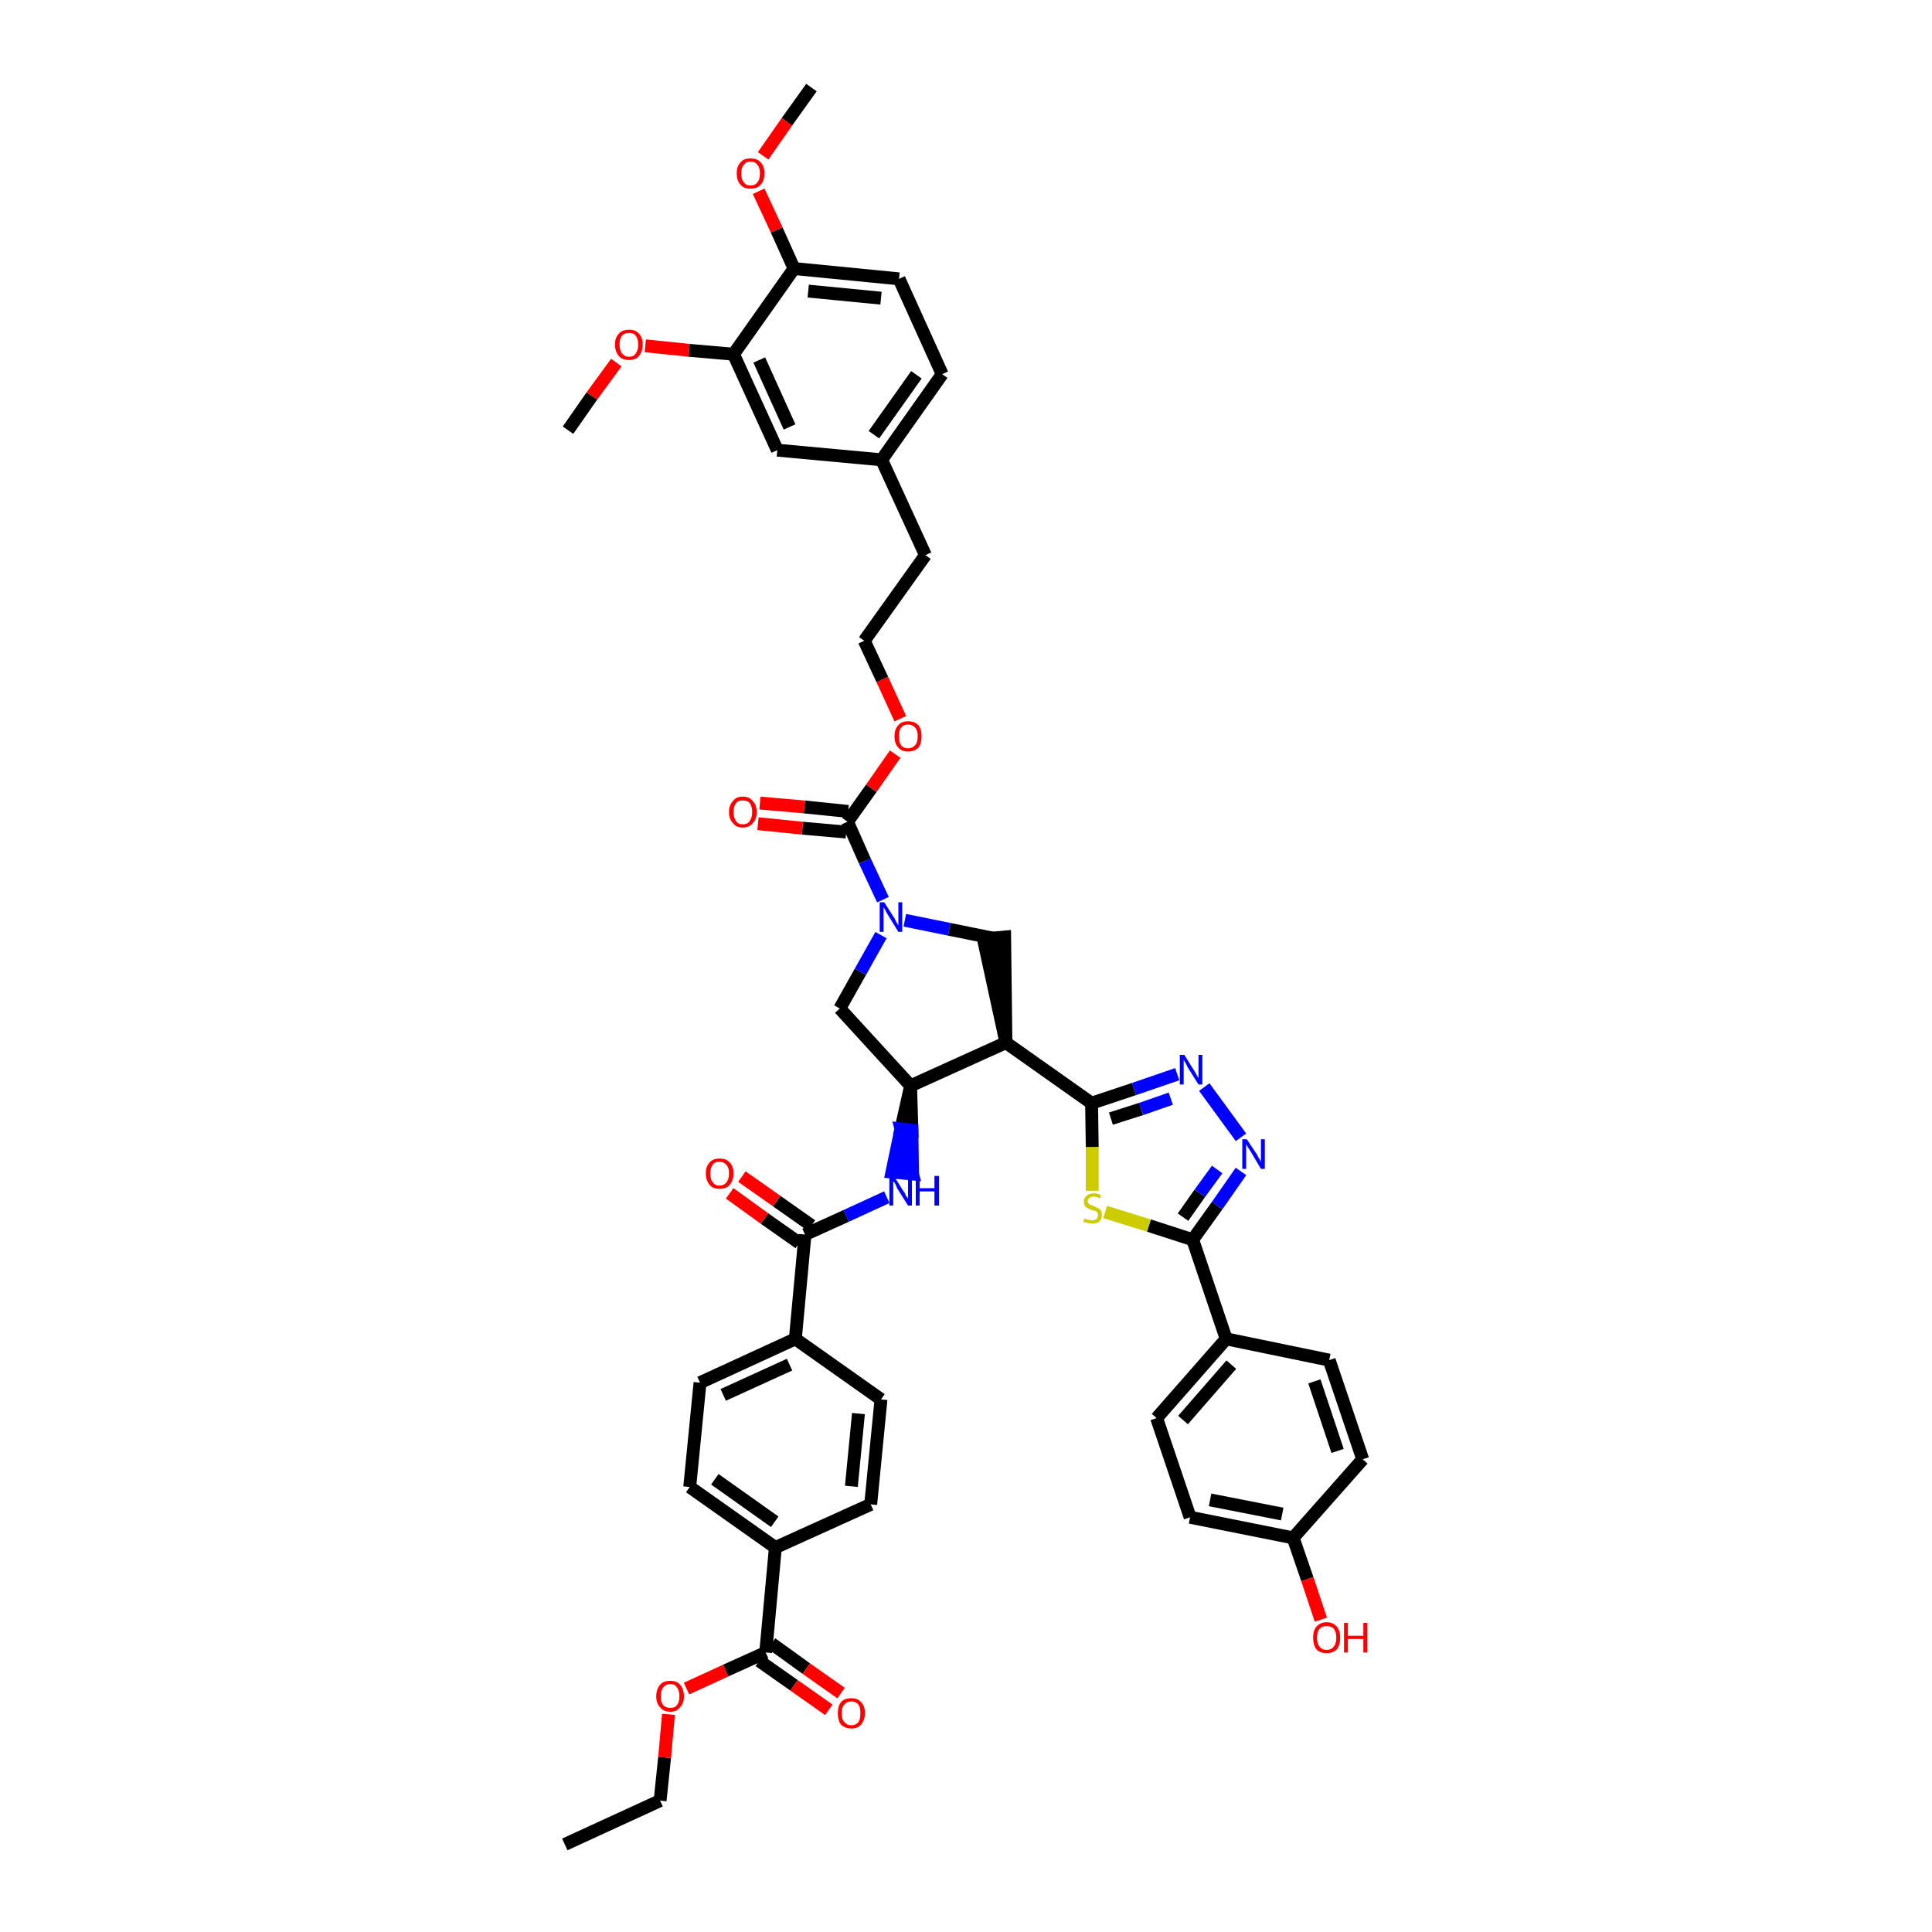 <?xml version='1.0' encoding='iso-8859-1'?>
<svg version='1.1' baseProfile='full'
              xmlns='http://www.w3.org/2000/svg'
                      xmlns:rdkit='http://www.rdkit.org/xml'
                      xmlns:xlink='http://www.w3.org/1999/xlink'
                  xml:space='preserve'
width='300px' height='300px' viewBox='0 0 300 300'>
<!-- END OF HEADER -->
<path class='bond-0 atom-0 atom-1' d='M 87.7,286.4 L 102.5,279.6' style='fill:none;fill-rule:evenodd;stroke:#000000;stroke-width:2.0px;stroke-linecap:butt;stroke-linejoin:miter;stroke-opacity:1' />
<path class='bond-1 atom-1 atom-2' d='M 102.5,279.6 L 103.2,272.9' style='fill:none;fill-rule:evenodd;stroke:#000000;stroke-width:2.0px;stroke-linecap:butt;stroke-linejoin:miter;stroke-opacity:1' />
<path class='bond-1 atom-1 atom-2' d='M 103.2,272.9 L 103.8,266.2' style='fill:none;fill-rule:evenodd;stroke:#FF0000;stroke-width:2.0px;stroke-linecap:butt;stroke-linejoin:miter;stroke-opacity:1' />
<path class='bond-2 atom-2 atom-3' d='M 106.6,262.2 L 112.7,259.4' style='fill:none;fill-rule:evenodd;stroke:#FF0000;stroke-width:2.0px;stroke-linecap:butt;stroke-linejoin:miter;stroke-opacity:1' />
<path class='bond-2 atom-2 atom-3' d='M 112.7,259.4 L 118.9,256.6' style='fill:none;fill-rule:evenodd;stroke:#000000;stroke-width:2.0px;stroke-linecap:butt;stroke-linejoin:miter;stroke-opacity:1' />
<path class='bond-3 atom-3 atom-4' d='M 117.9,257.9 L 123.3,261.7' style='fill:none;fill-rule:evenodd;stroke:#000000;stroke-width:2.0px;stroke-linecap:butt;stroke-linejoin:miter;stroke-opacity:1' />
<path class='bond-3 atom-3 atom-4' d='M 123.3,261.7 L 128.7,265.5' style='fill:none;fill-rule:evenodd;stroke:#FF0000;stroke-width:2.0px;stroke-linecap:butt;stroke-linejoin:miter;stroke-opacity:1' />
<path class='bond-3 atom-3 atom-4' d='M 119.8,255.2 L 125.2,259.1' style='fill:none;fill-rule:evenodd;stroke:#000000;stroke-width:2.0px;stroke-linecap:butt;stroke-linejoin:miter;stroke-opacity:1' />
<path class='bond-3 atom-3 atom-4' d='M 125.2,259.1 L 130.6,262.9' style='fill:none;fill-rule:evenodd;stroke:#FF0000;stroke-width:2.0px;stroke-linecap:butt;stroke-linejoin:miter;stroke-opacity:1' />
<path class='bond-4 atom-3 atom-5' d='M 118.9,256.6 L 120.4,240.3' style='fill:none;fill-rule:evenodd;stroke:#000000;stroke-width:2.0px;stroke-linecap:butt;stroke-linejoin:miter;stroke-opacity:1' />
<path class='bond-5 atom-5 atom-6' d='M 120.4,240.3 L 107.1,230.9' style='fill:none;fill-rule:evenodd;stroke:#000000;stroke-width:2.0px;stroke-linecap:butt;stroke-linejoin:miter;stroke-opacity:1' />
<path class='bond-5 atom-5 atom-6' d='M 120.3,236.3 L 111.0,229.7' style='fill:none;fill-rule:evenodd;stroke:#000000;stroke-width:2.0px;stroke-linecap:butt;stroke-linejoin:miter;stroke-opacity:1' />
<path class='bond-45 atom-45 atom-5' d='M 135.2,233.6 L 120.4,240.3' style='fill:none;fill-rule:evenodd;stroke:#000000;stroke-width:2.0px;stroke-linecap:butt;stroke-linejoin:miter;stroke-opacity:1' />
<path class='bond-6 atom-6 atom-7' d='M 107.1,230.9 L 108.7,214.7' style='fill:none;fill-rule:evenodd;stroke:#000000;stroke-width:2.0px;stroke-linecap:butt;stroke-linejoin:miter;stroke-opacity:1' />
<path class='bond-7 atom-7 atom-8' d='M 108.7,214.7 L 123.5,207.9' style='fill:none;fill-rule:evenodd;stroke:#000000;stroke-width:2.0px;stroke-linecap:butt;stroke-linejoin:miter;stroke-opacity:1' />
<path class='bond-7 atom-7 atom-8' d='M 112.3,216.6 L 122.6,211.9' style='fill:none;fill-rule:evenodd;stroke:#000000;stroke-width:2.0px;stroke-linecap:butt;stroke-linejoin:miter;stroke-opacity:1' />
<path class='bond-8 atom-8 atom-9' d='M 123.5,207.9 L 125.0,191.7' style='fill:none;fill-rule:evenodd;stroke:#000000;stroke-width:2.0px;stroke-linecap:butt;stroke-linejoin:miter;stroke-opacity:1' />
<path class='bond-43 atom-8 atom-44' d='M 123.5,207.9 L 136.8,217.3' style='fill:none;fill-rule:evenodd;stroke:#000000;stroke-width:2.0px;stroke-linecap:butt;stroke-linejoin:miter;stroke-opacity:1' />
<path class='bond-9 atom-9 atom-10' d='M 126.0,190.3 L 120.6,186.5' style='fill:none;fill-rule:evenodd;stroke:#000000;stroke-width:2.0px;stroke-linecap:butt;stroke-linejoin:miter;stroke-opacity:1' />
<path class='bond-9 atom-9 atom-10' d='M 120.6,186.5 L 115.2,182.7' style='fill:none;fill-rule:evenodd;stroke:#FF0000;stroke-width:2.0px;stroke-linecap:butt;stroke-linejoin:miter;stroke-opacity:1' />
<path class='bond-9 atom-9 atom-10' d='M 124.1,193.0 L 118.7,189.2' style='fill:none;fill-rule:evenodd;stroke:#000000;stroke-width:2.0px;stroke-linecap:butt;stroke-linejoin:miter;stroke-opacity:1' />
<path class='bond-9 atom-9 atom-10' d='M 118.7,189.2 L 113.3,185.3' style='fill:none;fill-rule:evenodd;stroke:#FF0000;stroke-width:2.0px;stroke-linecap:butt;stroke-linejoin:miter;stroke-opacity:1' />
<path class='bond-10 atom-9 atom-11' d='M 125.0,191.7 L 131.4,188.8' style='fill:none;fill-rule:evenodd;stroke:#000000;stroke-width:2.0px;stroke-linecap:butt;stroke-linejoin:miter;stroke-opacity:1' />
<path class='bond-10 atom-9 atom-11' d='M 131.4,188.8 L 137.7,185.9' style='fill:none;fill-rule:evenodd;stroke:#0000FF;stroke-width:2.0px;stroke-linecap:butt;stroke-linejoin:miter;stroke-opacity:1' />
<path class='bond-11 atom-12 atom-11' d='M 141.4,168.6 L 139.9,175.3 L 141.6,175.5 Z' style='fill:#000000;fill-rule:evenodd;fill-opacity:1;stroke:#000000;stroke-width:2.0px;stroke-linecap:butt;stroke-linejoin:miter;stroke-opacity:1;' />
<path class='bond-11 atom-12 atom-11' d='M 139.9,175.3 L 141.7,182.3 L 138.5,182.0 Z' style='fill:#0000FF;fill-rule:evenodd;fill-opacity:1;stroke:#0000FF;stroke-width:2.0px;stroke-linecap:butt;stroke-linejoin:miter;stroke-opacity:1;' />
<path class='bond-11 atom-12 atom-11' d='M 139.9,175.3 L 141.6,175.5 L 141.7,182.3 Z' style='fill:#0000FF;fill-rule:evenodd;fill-opacity:1;stroke:#0000FF;stroke-width:2.0px;stroke-linecap:butt;stroke-linejoin:miter;stroke-opacity:1;' />
<path class='bond-12 atom-12 atom-13' d='M 141.4,168.6 L 130.4,156.6' style='fill:none;fill-rule:evenodd;stroke:#000000;stroke-width:2.0px;stroke-linecap:butt;stroke-linejoin:miter;stroke-opacity:1' />
<path class='bond-46 atom-31 atom-12' d='M 156.2,161.9 L 141.4,168.6' style='fill:none;fill-rule:evenodd;stroke:#000000;stroke-width:2.0px;stroke-linecap:butt;stroke-linejoin:miter;stroke-opacity:1' />
<path class='bond-13 atom-13 atom-14' d='M 130.4,156.6 L 133.6,150.9' style='fill:none;fill-rule:evenodd;stroke:#000000;stroke-width:2.0px;stroke-linecap:butt;stroke-linejoin:miter;stroke-opacity:1' />
<path class='bond-13 atom-13 atom-14' d='M 133.6,150.9 L 136.8,145.2' style='fill:none;fill-rule:evenodd;stroke:#0000FF;stroke-width:2.0px;stroke-linecap:butt;stroke-linejoin:miter;stroke-opacity:1' />
<path class='bond-14 atom-14 atom-15' d='M 137.1,139.7 L 134.3,133.7' style='fill:none;fill-rule:evenodd;stroke:#0000FF;stroke-width:2.0px;stroke-linecap:butt;stroke-linejoin:miter;stroke-opacity:1' />
<path class='bond-14 atom-14 atom-15' d='M 134.3,133.7 L 131.6,127.6' style='fill:none;fill-rule:evenodd;stroke:#000000;stroke-width:2.0px;stroke-linecap:butt;stroke-linejoin:miter;stroke-opacity:1' />
<path class='bond-29 atom-14 atom-30' d='M 140.5,142.9 L 147.4,144.3' style='fill:none;fill-rule:evenodd;stroke:#0000FF;stroke-width:2.0px;stroke-linecap:butt;stroke-linejoin:miter;stroke-opacity:1' />
<path class='bond-29 atom-14 atom-30' d='M 147.4,144.3 L 154.3,145.7' style='fill:none;fill-rule:evenodd;stroke:#000000;stroke-width:2.0px;stroke-linecap:butt;stroke-linejoin:miter;stroke-opacity:1' />
<path class='bond-15 atom-15 atom-16' d='M 131.7,126.0 L 124.9,125.3' style='fill:none;fill-rule:evenodd;stroke:#000000;stroke-width:2.0px;stroke-linecap:butt;stroke-linejoin:miter;stroke-opacity:1' />
<path class='bond-15 atom-15 atom-16' d='M 124.9,125.3 L 118.0,124.7' style='fill:none;fill-rule:evenodd;stroke:#FF0000;stroke-width:2.0px;stroke-linecap:butt;stroke-linejoin:miter;stroke-opacity:1' />
<path class='bond-15 atom-15 atom-16' d='M 131.4,129.2 L 124.6,128.6' style='fill:none;fill-rule:evenodd;stroke:#000000;stroke-width:2.0px;stroke-linecap:butt;stroke-linejoin:miter;stroke-opacity:1' />
<path class='bond-15 atom-15 atom-16' d='M 124.6,128.6 L 117.7,127.9' style='fill:none;fill-rule:evenodd;stroke:#FF0000;stroke-width:2.0px;stroke-linecap:butt;stroke-linejoin:miter;stroke-opacity:1' />
<path class='bond-16 atom-15 atom-17' d='M 131.6,127.6 L 135.3,122.4' style='fill:none;fill-rule:evenodd;stroke:#000000;stroke-width:2.0px;stroke-linecap:butt;stroke-linejoin:miter;stroke-opacity:1' />
<path class='bond-16 atom-15 atom-17' d='M 135.3,122.4 L 139.0,117.1' style='fill:none;fill-rule:evenodd;stroke:#FF0000;stroke-width:2.0px;stroke-linecap:butt;stroke-linejoin:miter;stroke-opacity:1' />
<path class='bond-17 atom-17 atom-18' d='M 139.8,111.6 L 137.0,105.5' style='fill:none;fill-rule:evenodd;stroke:#FF0000;stroke-width:2.0px;stroke-linecap:butt;stroke-linejoin:miter;stroke-opacity:1' />
<path class='bond-17 atom-17 atom-18' d='M 137.0,105.5 L 134.2,99.5' style='fill:none;fill-rule:evenodd;stroke:#000000;stroke-width:2.0px;stroke-linecap:butt;stroke-linejoin:miter;stroke-opacity:1' />
<path class='bond-18 atom-18 atom-19' d='M 134.2,99.5 L 143.7,86.2' style='fill:none;fill-rule:evenodd;stroke:#000000;stroke-width:2.0px;stroke-linecap:butt;stroke-linejoin:miter;stroke-opacity:1' />
<path class='bond-19 atom-19 atom-20' d='M 143.7,86.2 L 136.9,71.4' style='fill:none;fill-rule:evenodd;stroke:#000000;stroke-width:2.0px;stroke-linecap:butt;stroke-linejoin:miter;stroke-opacity:1' />
<path class='bond-20 atom-20 atom-21' d='M 136.9,71.4 L 146.3,58.1' style='fill:none;fill-rule:evenodd;stroke:#000000;stroke-width:2.0px;stroke-linecap:butt;stroke-linejoin:miter;stroke-opacity:1' />
<path class='bond-20 atom-20 atom-21' d='M 135.7,67.5 L 142.3,58.2' style='fill:none;fill-rule:evenodd;stroke:#000000;stroke-width:2.0px;stroke-linecap:butt;stroke-linejoin:miter;stroke-opacity:1' />
<path class='bond-48 atom-29 atom-20' d='M 120.7,69.9 L 136.9,71.4' style='fill:none;fill-rule:evenodd;stroke:#000000;stroke-width:2.0px;stroke-linecap:butt;stroke-linejoin:miter;stroke-opacity:1' />
<path class='bond-21 atom-21 atom-22' d='M 146.3,58.1 L 139.6,43.3' style='fill:none;fill-rule:evenodd;stroke:#000000;stroke-width:2.0px;stroke-linecap:butt;stroke-linejoin:miter;stroke-opacity:1' />
<path class='bond-22 atom-22 atom-23' d='M 139.6,43.3 L 123.3,41.7' style='fill:none;fill-rule:evenodd;stroke:#000000;stroke-width:2.0px;stroke-linecap:butt;stroke-linejoin:miter;stroke-opacity:1' />
<path class='bond-22 atom-22 atom-23' d='M 136.8,46.3 L 125.5,45.2' style='fill:none;fill-rule:evenodd;stroke:#000000;stroke-width:2.0px;stroke-linecap:butt;stroke-linejoin:miter;stroke-opacity:1' />
<path class='bond-23 atom-23 atom-24' d='M 123.3,41.7 L 120.6,35.7' style='fill:none;fill-rule:evenodd;stroke:#000000;stroke-width:2.0px;stroke-linecap:butt;stroke-linejoin:miter;stroke-opacity:1' />
<path class='bond-23 atom-23 atom-24' d='M 120.6,35.7 L 117.8,29.7' style='fill:none;fill-rule:evenodd;stroke:#FF0000;stroke-width:2.0px;stroke-linecap:butt;stroke-linejoin:miter;stroke-opacity:1' />
<path class='bond-25 atom-23 atom-26' d='M 123.3,41.7 L 113.9,55.0' style='fill:none;fill-rule:evenodd;stroke:#000000;stroke-width:2.0px;stroke-linecap:butt;stroke-linejoin:miter;stroke-opacity:1' />
<path class='bond-24 atom-24 atom-25' d='M 118.5,24.2 L 122.2,18.9' style='fill:none;fill-rule:evenodd;stroke:#FF0000;stroke-width:2.0px;stroke-linecap:butt;stroke-linejoin:miter;stroke-opacity:1' />
<path class='bond-24 atom-24 atom-25' d='M 122.2,18.9 L 126.0,13.6' style='fill:none;fill-rule:evenodd;stroke:#000000;stroke-width:2.0px;stroke-linecap:butt;stroke-linejoin:miter;stroke-opacity:1' />
<path class='bond-26 atom-26 atom-27' d='M 113.9,55.0 L 107.0,54.4' style='fill:none;fill-rule:evenodd;stroke:#000000;stroke-width:2.0px;stroke-linecap:butt;stroke-linejoin:miter;stroke-opacity:1' />
<path class='bond-26 atom-26 atom-27' d='M 107.0,54.4 L 100.2,53.7' style='fill:none;fill-rule:evenodd;stroke:#FF0000;stroke-width:2.0px;stroke-linecap:butt;stroke-linejoin:miter;stroke-opacity:1' />
<path class='bond-28 atom-26 atom-29' d='M 113.9,55.0 L 120.7,69.9' style='fill:none;fill-rule:evenodd;stroke:#000000;stroke-width:2.0px;stroke-linecap:butt;stroke-linejoin:miter;stroke-opacity:1' />
<path class='bond-28 atom-26 atom-29' d='M 117.9,55.9 L 122.6,66.3' style='fill:none;fill-rule:evenodd;stroke:#000000;stroke-width:2.0px;stroke-linecap:butt;stroke-linejoin:miter;stroke-opacity:1' />
<path class='bond-27 atom-27 atom-28' d='M 95.7,56.3 L 91.9,61.5' style='fill:none;fill-rule:evenodd;stroke:#FF0000;stroke-width:2.0px;stroke-linecap:butt;stroke-linejoin:miter;stroke-opacity:1' />
<path class='bond-27 atom-27 atom-28' d='M 91.9,61.5 L 88.2,66.8' style='fill:none;fill-rule:evenodd;stroke:#000000;stroke-width:2.0px;stroke-linecap:butt;stroke-linejoin:miter;stroke-opacity:1' />
<path class='bond-30 atom-31 atom-30' d='M 156.2,161.9 L 156.0,145.5 L 152.7,145.8 Z' style='fill:#000000;fill-rule:evenodd;fill-opacity:1;stroke:#000000;stroke-width:2.0px;stroke-linecap:butt;stroke-linejoin:miter;stroke-opacity:1;' />
<path class='bond-31 atom-31 atom-32' d='M 156.2,161.9 L 169.5,171.3' style='fill:none;fill-rule:evenodd;stroke:#000000;stroke-width:2.0px;stroke-linecap:butt;stroke-linejoin:miter;stroke-opacity:1' />
<path class='bond-32 atom-32 atom-33' d='M 169.5,171.3 L 176.1,169.1' style='fill:none;fill-rule:evenodd;stroke:#000000;stroke-width:2.0px;stroke-linecap:butt;stroke-linejoin:miter;stroke-opacity:1' />
<path class='bond-32 atom-32 atom-33' d='M 176.1,169.1 L 182.8,166.8' style='fill:none;fill-rule:evenodd;stroke:#0000FF;stroke-width:2.0px;stroke-linecap:butt;stroke-linejoin:miter;stroke-opacity:1' />
<path class='bond-32 atom-32 atom-33' d='M 172.5,173.7 L 177.2,172.2' style='fill:none;fill-rule:evenodd;stroke:#000000;stroke-width:2.0px;stroke-linecap:butt;stroke-linejoin:miter;stroke-opacity:1' />
<path class='bond-32 atom-32 atom-33' d='M 177.2,172.2 L 181.8,170.6' style='fill:none;fill-rule:evenodd;stroke:#0000FF;stroke-width:2.0px;stroke-linecap:butt;stroke-linejoin:miter;stroke-opacity:1' />
<path class='bond-47 atom-43 atom-32' d='M 169.6,184.9 L 169.6,178.1' style='fill:none;fill-rule:evenodd;stroke:#CCCC00;stroke-width:2.0px;stroke-linecap:butt;stroke-linejoin:miter;stroke-opacity:1' />
<path class='bond-47 atom-43 atom-32' d='M 169.6,178.1 L 169.5,171.3' style='fill:none;fill-rule:evenodd;stroke:#000000;stroke-width:2.0px;stroke-linecap:butt;stroke-linejoin:miter;stroke-opacity:1' />
<path class='bond-33 atom-33 atom-34' d='M 187.0,168.8 L 192.7,176.6' style='fill:none;fill-rule:evenodd;stroke:#0000FF;stroke-width:2.0px;stroke-linecap:butt;stroke-linejoin:miter;stroke-opacity:1' />
<path class='bond-34 atom-34 atom-35' d='M 192.7,181.9 L 189.0,187.2' style='fill:none;fill-rule:evenodd;stroke:#0000FF;stroke-width:2.0px;stroke-linecap:butt;stroke-linejoin:miter;stroke-opacity:1' />
<path class='bond-34 atom-34 atom-35' d='M 189.0,187.2 L 185.2,192.5' style='fill:none;fill-rule:evenodd;stroke:#000000;stroke-width:2.0px;stroke-linecap:butt;stroke-linejoin:miter;stroke-opacity:1' />
<path class='bond-34 atom-34 atom-35' d='M 189.0,181.6 L 186.3,185.3' style='fill:none;fill-rule:evenodd;stroke:#0000FF;stroke-width:2.0px;stroke-linecap:butt;stroke-linejoin:miter;stroke-opacity:1' />
<path class='bond-34 atom-34 atom-35' d='M 186.3,185.3 L 183.7,189.0' style='fill:none;fill-rule:evenodd;stroke:#000000;stroke-width:2.0px;stroke-linecap:butt;stroke-linejoin:miter;stroke-opacity:1' />
<path class='bond-35 atom-35 atom-36' d='M 185.2,192.5 L 190.4,207.9' style='fill:none;fill-rule:evenodd;stroke:#000000;stroke-width:2.0px;stroke-linecap:butt;stroke-linejoin:miter;stroke-opacity:1' />
<path class='bond-42 atom-35 atom-43' d='M 185.2,192.5 L 178.4,190.3' style='fill:none;fill-rule:evenodd;stroke:#000000;stroke-width:2.0px;stroke-linecap:butt;stroke-linejoin:miter;stroke-opacity:1' />
<path class='bond-42 atom-35 atom-43' d='M 178.4,190.3 L 171.6,188.2' style='fill:none;fill-rule:evenodd;stroke:#CCCC00;stroke-width:2.0px;stroke-linecap:butt;stroke-linejoin:miter;stroke-opacity:1' />
<path class='bond-36 atom-36 atom-37' d='M 190.4,207.9 L 179.6,220.2' style='fill:none;fill-rule:evenodd;stroke:#000000;stroke-width:2.0px;stroke-linecap:butt;stroke-linejoin:miter;stroke-opacity:1' />
<path class='bond-36 atom-36 atom-37' d='M 191.2,211.9 L 183.7,220.5' style='fill:none;fill-rule:evenodd;stroke:#000000;stroke-width:2.0px;stroke-linecap:butt;stroke-linejoin:miter;stroke-opacity:1' />
<path class='bond-49 atom-42 atom-36' d='M 206.4,211.2 L 190.4,207.9' style='fill:none;fill-rule:evenodd;stroke:#000000;stroke-width:2.0px;stroke-linecap:butt;stroke-linejoin:miter;stroke-opacity:1' />
<path class='bond-37 atom-37 atom-38' d='M 179.6,220.2 L 184.8,235.6' style='fill:none;fill-rule:evenodd;stroke:#000000;stroke-width:2.0px;stroke-linecap:butt;stroke-linejoin:miter;stroke-opacity:1' />
<path class='bond-38 atom-38 atom-39' d='M 184.8,235.6 L 200.8,238.8' style='fill:none;fill-rule:evenodd;stroke:#000000;stroke-width:2.0px;stroke-linecap:butt;stroke-linejoin:miter;stroke-opacity:1' />
<path class='bond-38 atom-38 atom-39' d='M 187.9,232.9 L 199.1,235.1' style='fill:none;fill-rule:evenodd;stroke:#000000;stroke-width:2.0px;stroke-linecap:butt;stroke-linejoin:miter;stroke-opacity:1' />
<path class='bond-39 atom-39 atom-40' d='M 200.8,238.8 L 203.0,245.2' style='fill:none;fill-rule:evenodd;stroke:#000000;stroke-width:2.0px;stroke-linecap:butt;stroke-linejoin:miter;stroke-opacity:1' />
<path class='bond-39 atom-39 atom-40' d='M 203.0,245.2 L 205.1,251.5' style='fill:none;fill-rule:evenodd;stroke:#FF0000;stroke-width:2.0px;stroke-linecap:butt;stroke-linejoin:miter;stroke-opacity:1' />
<path class='bond-40 atom-39 atom-41' d='M 200.8,238.8 L 211.6,226.6' style='fill:none;fill-rule:evenodd;stroke:#000000;stroke-width:2.0px;stroke-linecap:butt;stroke-linejoin:miter;stroke-opacity:1' />
<path class='bond-41 atom-41 atom-42' d='M 211.6,226.6 L 206.4,211.2' style='fill:none;fill-rule:evenodd;stroke:#000000;stroke-width:2.0px;stroke-linecap:butt;stroke-linejoin:miter;stroke-opacity:1' />
<path class='bond-41 atom-41 atom-42' d='M 207.7,225.3 L 204.1,214.5' style='fill:none;fill-rule:evenodd;stroke:#000000;stroke-width:2.0px;stroke-linecap:butt;stroke-linejoin:miter;stroke-opacity:1' />
<path class='bond-44 atom-44 atom-45' d='M 136.8,217.3 L 135.2,233.6' style='fill:none;fill-rule:evenodd;stroke:#000000;stroke-width:2.0px;stroke-linecap:butt;stroke-linejoin:miter;stroke-opacity:1' />
<path class='bond-44 atom-44 atom-45' d='M 133.3,219.5 L 132.2,230.8' style='fill:none;fill-rule:evenodd;stroke:#000000;stroke-width:2.0px;stroke-linecap:butt;stroke-linejoin:miter;stroke-opacity:1' />
<path  class='atom-2' d='M 101.9 263.4
Q 101.9 262.3, 102.5 261.6
Q 103.0 261.0, 104.1 261.0
Q 105.1 261.0, 105.6 261.6
Q 106.2 262.3, 106.2 263.4
Q 106.2 264.5, 105.6 265.1
Q 105.1 265.8, 104.1 265.8
Q 103.0 265.8, 102.5 265.1
Q 101.9 264.5, 101.9 263.4
M 104.1 265.2
Q 104.8 265.2, 105.1 264.8
Q 105.5 264.3, 105.5 263.4
Q 105.5 262.5, 105.1 262.0
Q 104.8 261.5, 104.1 261.5
Q 103.4 261.5, 103.0 262.0
Q 102.6 262.5, 102.6 263.4
Q 102.6 264.3, 103.0 264.8
Q 103.4 265.2, 104.1 265.2
' fill='#FF0000'/>
<path  class='atom-4' d='M 130.1 266.0
Q 130.1 264.9, 130.6 264.3
Q 131.1 263.7, 132.2 263.7
Q 133.2 263.7, 133.7 264.3
Q 134.3 264.9, 134.3 266.0
Q 134.3 267.1, 133.7 267.8
Q 133.2 268.4, 132.2 268.4
Q 131.2 268.4, 130.6 267.8
Q 130.1 267.2, 130.1 266.0
M 132.2 267.9
Q 132.9 267.9, 133.3 267.4
Q 133.6 267.0, 133.6 266.0
Q 133.6 265.1, 133.3 264.7
Q 132.9 264.2, 132.2 264.2
Q 131.5 264.2, 131.1 264.7
Q 130.7 265.1, 130.7 266.0
Q 130.7 267.0, 131.1 267.4
Q 131.5 267.9, 132.2 267.9
' fill='#FF0000'/>
<path  class='atom-10' d='M 109.6 182.2
Q 109.6 181.1, 110.2 180.5
Q 110.7 179.9, 111.7 179.9
Q 112.8 179.9, 113.3 180.5
Q 113.9 181.1, 113.9 182.2
Q 113.9 183.3, 113.3 184.0
Q 112.8 184.6, 111.7 184.6
Q 110.7 184.6, 110.2 184.0
Q 109.6 183.3, 109.6 182.2
M 111.7 184.1
Q 112.4 184.1, 112.8 183.6
Q 113.2 183.1, 113.2 182.2
Q 113.2 181.3, 112.8 180.9
Q 112.4 180.4, 111.7 180.4
Q 111.0 180.4, 110.7 180.8
Q 110.3 181.3, 110.3 182.2
Q 110.3 183.2, 110.7 183.6
Q 111.0 184.1, 111.7 184.1
' fill='#FF0000'/>
<path  class='atom-11' d='M 138.8 182.6
L 140.3 185.0
Q 140.5 185.2, 140.7 185.7
Q 141.0 186.1, 141.0 186.1
L 141.0 182.6
L 141.6 182.6
L 141.6 187.2
L 141.0 187.2
L 139.3 184.5
Q 139.2 184.2, 139.0 183.8
Q 138.8 183.5, 138.7 183.4
L 138.7 187.2
L 138.1 187.2
L 138.1 182.6
L 138.8 182.6
' fill='#0000FF'/>
<path  class='atom-11' d='M 142.2 182.6
L 142.8 182.6
L 142.8 184.5
L 145.1 184.5
L 145.1 182.6
L 145.8 182.6
L 145.8 187.2
L 145.1 187.2
L 145.1 185.0
L 142.8 185.0
L 142.8 187.2
L 142.2 187.2
L 142.2 182.6
' fill='#0000FF'/>
<path  class='atom-14' d='M 137.3 140.1
L 138.9 142.6
Q 139.0 142.8, 139.2 143.2
Q 139.5 143.7, 139.5 143.7
L 139.5 140.1
L 140.1 140.1
L 140.1 144.7
L 139.5 144.7
L 137.9 142.1
Q 137.7 141.8, 137.5 141.4
Q 137.3 141.0, 137.2 140.9
L 137.2 144.7
L 136.6 144.7
L 136.6 140.1
L 137.3 140.1
' fill='#0000FF'/>
<path  class='atom-16' d='M 113.2 126.1
Q 113.2 125.0, 113.8 124.4
Q 114.3 123.7, 115.3 123.7
Q 116.4 123.7, 116.9 124.4
Q 117.5 125.0, 117.5 126.1
Q 117.5 127.2, 116.9 127.8
Q 116.4 128.5, 115.3 128.5
Q 114.3 128.5, 113.8 127.8
Q 113.2 127.2, 113.2 126.1
M 115.3 128.0
Q 116.1 128.0, 116.4 127.5
Q 116.8 127.0, 116.8 126.1
Q 116.8 125.2, 116.4 124.7
Q 116.1 124.3, 115.3 124.3
Q 114.6 124.3, 114.3 124.7
Q 113.9 125.2, 113.9 126.1
Q 113.9 127.0, 114.3 127.5
Q 114.6 128.0, 115.3 128.0
' fill='#FF0000'/>
<path  class='atom-17' d='M 138.9 114.3
Q 138.9 113.2, 139.5 112.6
Q 140.0 112.0, 141.0 112.0
Q 142.0 112.0, 142.6 112.6
Q 143.1 113.2, 143.1 114.3
Q 143.1 115.5, 142.6 116.1
Q 142.0 116.7, 141.0 116.7
Q 140.0 116.7, 139.5 116.1
Q 138.9 115.5, 138.9 114.3
M 141.0 116.2
Q 141.7 116.2, 142.1 115.7
Q 142.5 115.3, 142.5 114.3
Q 142.5 113.4, 142.1 113.0
Q 141.7 112.5, 141.0 112.5
Q 140.3 112.5, 139.9 113.0
Q 139.6 113.4, 139.6 114.3
Q 139.6 115.3, 139.9 115.7
Q 140.3 116.2, 141.0 116.2
' fill='#FF0000'/>
<path  class='atom-24' d='M 114.4 26.9
Q 114.4 25.8, 115.0 25.2
Q 115.5 24.6, 116.5 24.6
Q 117.6 24.6, 118.1 25.2
Q 118.7 25.8, 118.7 26.9
Q 118.7 28.1, 118.1 28.7
Q 117.6 29.3, 116.5 29.3
Q 115.5 29.3, 115.0 28.7
Q 114.4 28.1, 114.4 26.9
M 116.5 28.8
Q 117.3 28.8, 117.6 28.3
Q 118.0 27.9, 118.0 26.9
Q 118.0 26.0, 117.6 25.6
Q 117.3 25.1, 116.5 25.1
Q 115.8 25.1, 115.5 25.6
Q 115.1 26.0, 115.1 26.9
Q 115.1 27.9, 115.5 28.3
Q 115.8 28.8, 116.5 28.8
' fill='#FF0000'/>
<path  class='atom-27' d='M 95.5 53.5
Q 95.5 52.4, 96.1 51.8
Q 96.6 51.2, 97.7 51.2
Q 98.7 51.2, 99.2 51.8
Q 99.8 52.4, 99.8 53.5
Q 99.8 54.6, 99.2 55.3
Q 98.7 55.9, 97.7 55.9
Q 96.6 55.9, 96.1 55.3
Q 95.5 54.6, 95.5 53.5
M 97.7 55.4
Q 98.4 55.4, 98.7 54.9
Q 99.1 54.4, 99.1 53.5
Q 99.1 52.6, 98.7 52.1
Q 98.4 51.7, 97.7 51.7
Q 97.0 51.7, 96.6 52.1
Q 96.2 52.6, 96.2 53.5
Q 96.2 54.4, 96.6 54.9
Q 97.0 55.4, 97.7 55.4
' fill='#FF0000'/>
<path  class='atom-33' d='M 183.9 163.8
L 185.4 166.2
Q 185.6 166.5, 185.8 166.9
Q 186.1 167.4, 186.1 167.4
L 186.1 163.8
L 186.7 163.8
L 186.7 168.4
L 186.1 168.4
L 184.4 165.7
Q 184.3 165.4, 184.1 165.1
Q 183.9 164.7, 183.8 164.6
L 183.8 168.4
L 183.2 168.4
L 183.2 163.8
L 183.9 163.8
' fill='#0000FF'/>
<path  class='atom-34' d='M 193.6 176.9
L 195.2 179.3
Q 195.3 179.6, 195.6 180.0
Q 195.8 180.4, 195.8 180.5
L 195.8 176.9
L 196.4 176.9
L 196.4 181.5
L 195.8 181.5
L 194.2 178.8
Q 194.0 178.5, 193.8 178.2
Q 193.6 177.8, 193.5 177.7
L 193.5 181.5
L 192.9 181.5
L 192.9 176.9
L 193.6 176.9
' fill='#0000FF'/>
<path  class='atom-40' d='M 203.9 254.3
Q 203.9 253.2, 204.4 252.6
Q 205.0 251.9, 206.0 251.9
Q 207.0 251.9, 207.6 252.6
Q 208.1 253.2, 208.1 254.3
Q 208.1 255.4, 207.6 256.1
Q 207.0 256.7, 206.0 256.7
Q 205.0 256.7, 204.4 256.1
Q 203.9 255.4, 203.9 254.3
M 206.0 256.2
Q 206.7 256.2, 207.1 255.7
Q 207.5 255.2, 207.5 254.3
Q 207.5 253.4, 207.1 252.9
Q 206.7 252.5, 206.0 252.5
Q 205.3 252.5, 204.9 252.9
Q 204.5 253.4, 204.5 254.3
Q 204.5 255.2, 204.9 255.7
Q 205.3 256.2, 206.0 256.2
' fill='#FF0000'/>
<path  class='atom-40' d='M 208.7 252.0
L 209.3 252.0
L 209.3 254.0
L 211.7 254.0
L 211.7 252.0
L 212.3 252.0
L 212.3 256.6
L 211.7 256.6
L 211.7 254.5
L 209.3 254.5
L 209.3 256.6
L 208.7 256.6
L 208.7 252.0
' fill='#FF0000'/>
<path  class='atom-43' d='M 168.4 189.2
Q 168.4 189.2, 168.6 189.3
Q 168.8 189.4, 169.1 189.4
Q 169.3 189.5, 169.6 189.5
Q 170.0 189.5, 170.2 189.3
Q 170.5 189.1, 170.5 188.7
Q 170.5 188.4, 170.4 188.3
Q 170.2 188.1, 170.1 188.0
Q 169.9 188.0, 169.5 187.9
Q 169.1 187.7, 168.9 187.6
Q 168.6 187.5, 168.5 187.3
Q 168.3 187.0, 168.3 186.6
Q 168.3 186.0, 168.7 185.7
Q 169.1 185.3, 169.9 185.3
Q 170.4 185.3, 171.0 185.6
L 170.8 186.1
Q 170.3 185.8, 169.9 185.8
Q 169.4 185.8, 169.2 186.0
Q 168.9 186.2, 168.9 186.5
Q 168.9 186.8, 169.1 186.9
Q 169.2 187.1, 169.4 187.1
Q 169.6 187.2, 169.9 187.3
Q 170.3 187.5, 170.5 187.6
Q 170.8 187.7, 171.0 188.0
Q 171.1 188.3, 171.1 188.7
Q 171.1 189.3, 170.7 189.7
Q 170.3 190.0, 169.6 190.0
Q 169.2 190.0, 168.9 189.9
Q 168.6 189.8, 168.2 189.7
L 168.4 189.2
' fill='#CCCC00'/>
</svg>
